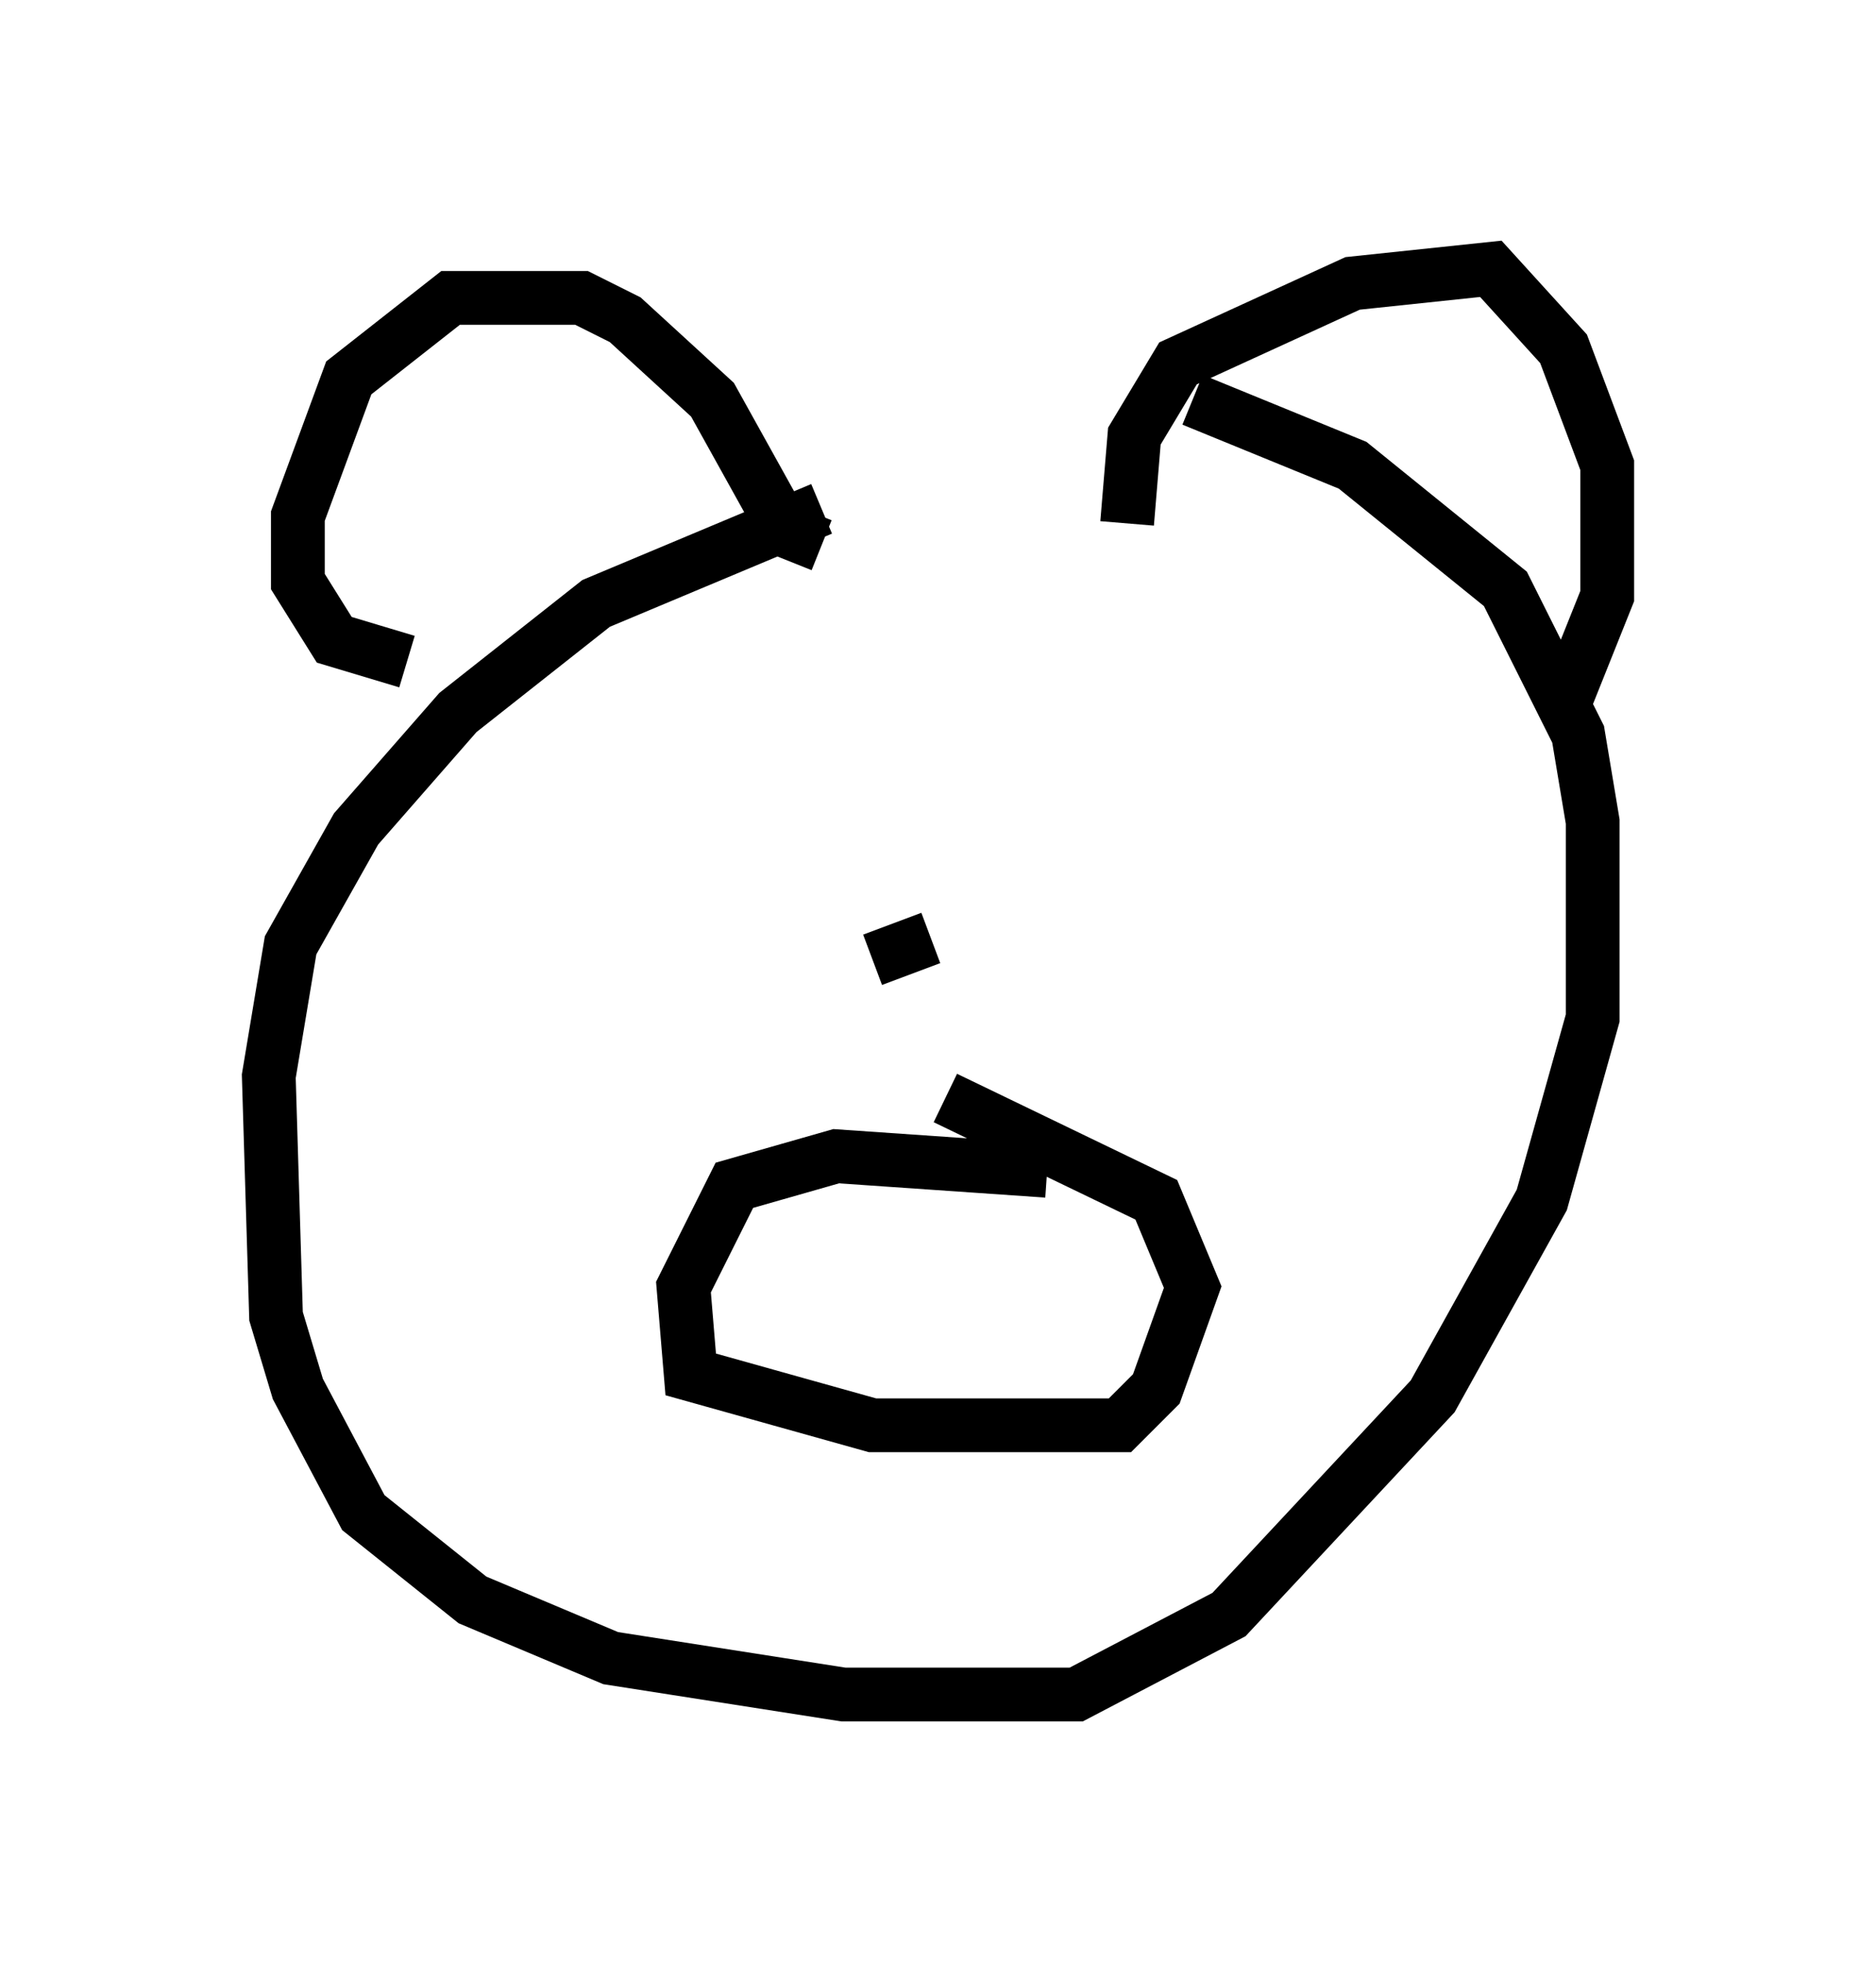 <?xml version="1.0" encoding="utf-8" ?>
<svg baseProfile="full" height="36.522" version="1.1" width="34.898" xmlns="http://www.w3.org/2000/svg" xmlns:ev="http://www.w3.org/2001/xml-events" xmlns:xlink="http://www.w3.org/1999/xlink"><defs /><rect fill="white" height="36.522" width="34.898" x="0" y="0" /><path d="M22.05, 9.601 m-6.766, -0.135 l-4.195, 1.759 -2.571, 2.03 l-1.894, 2.165 -1.218, 2.165 l-0.406, 2.436 0.135, 4.465 l0.406, 1.353 1.218, 2.3 l2.03, 1.624 2.571, 1.083 l4.33, 0.677 4.33, 0.0 l2.842, -1.488 3.789, -4.059 l2.03, -3.654 0.947, -3.383 l0.0, -3.654 -0.271, -1.624 l-1.353, -2.706 -2.842, -2.3 l-2.977, -1.218 m-1.218, 2.3 l0.135, -1.624 0.812, -1.353 l3.248, -1.488 2.571, -0.271 l1.353, 1.488 0.812, 2.165 l0.0, 2.436 -0.812, 2.03 m-13.802, -2.977 l-0.677, -0.271 -1.353, -2.436 l-1.624, -1.488 -0.812, -0.406 l-2.436, 0.0 -1.894, 1.488 l-0.947, 2.571 0.0, 1.218 l0.677, 1.083 1.353, 0.406 m11.908, 9.472 l-3.924, -0.271 -1.894, 0.541 l-0.947, 1.894 0.135, 1.624 l3.383, 0.947 4.601, 0.0 l0.677, -0.677 0.677, -1.894 l-0.677, -1.624 -3.924, -1.894 m-0.271, -2.977 l-1.083, 0.406 " fill="none" stroke="black" stroke-width="1" /></svg>